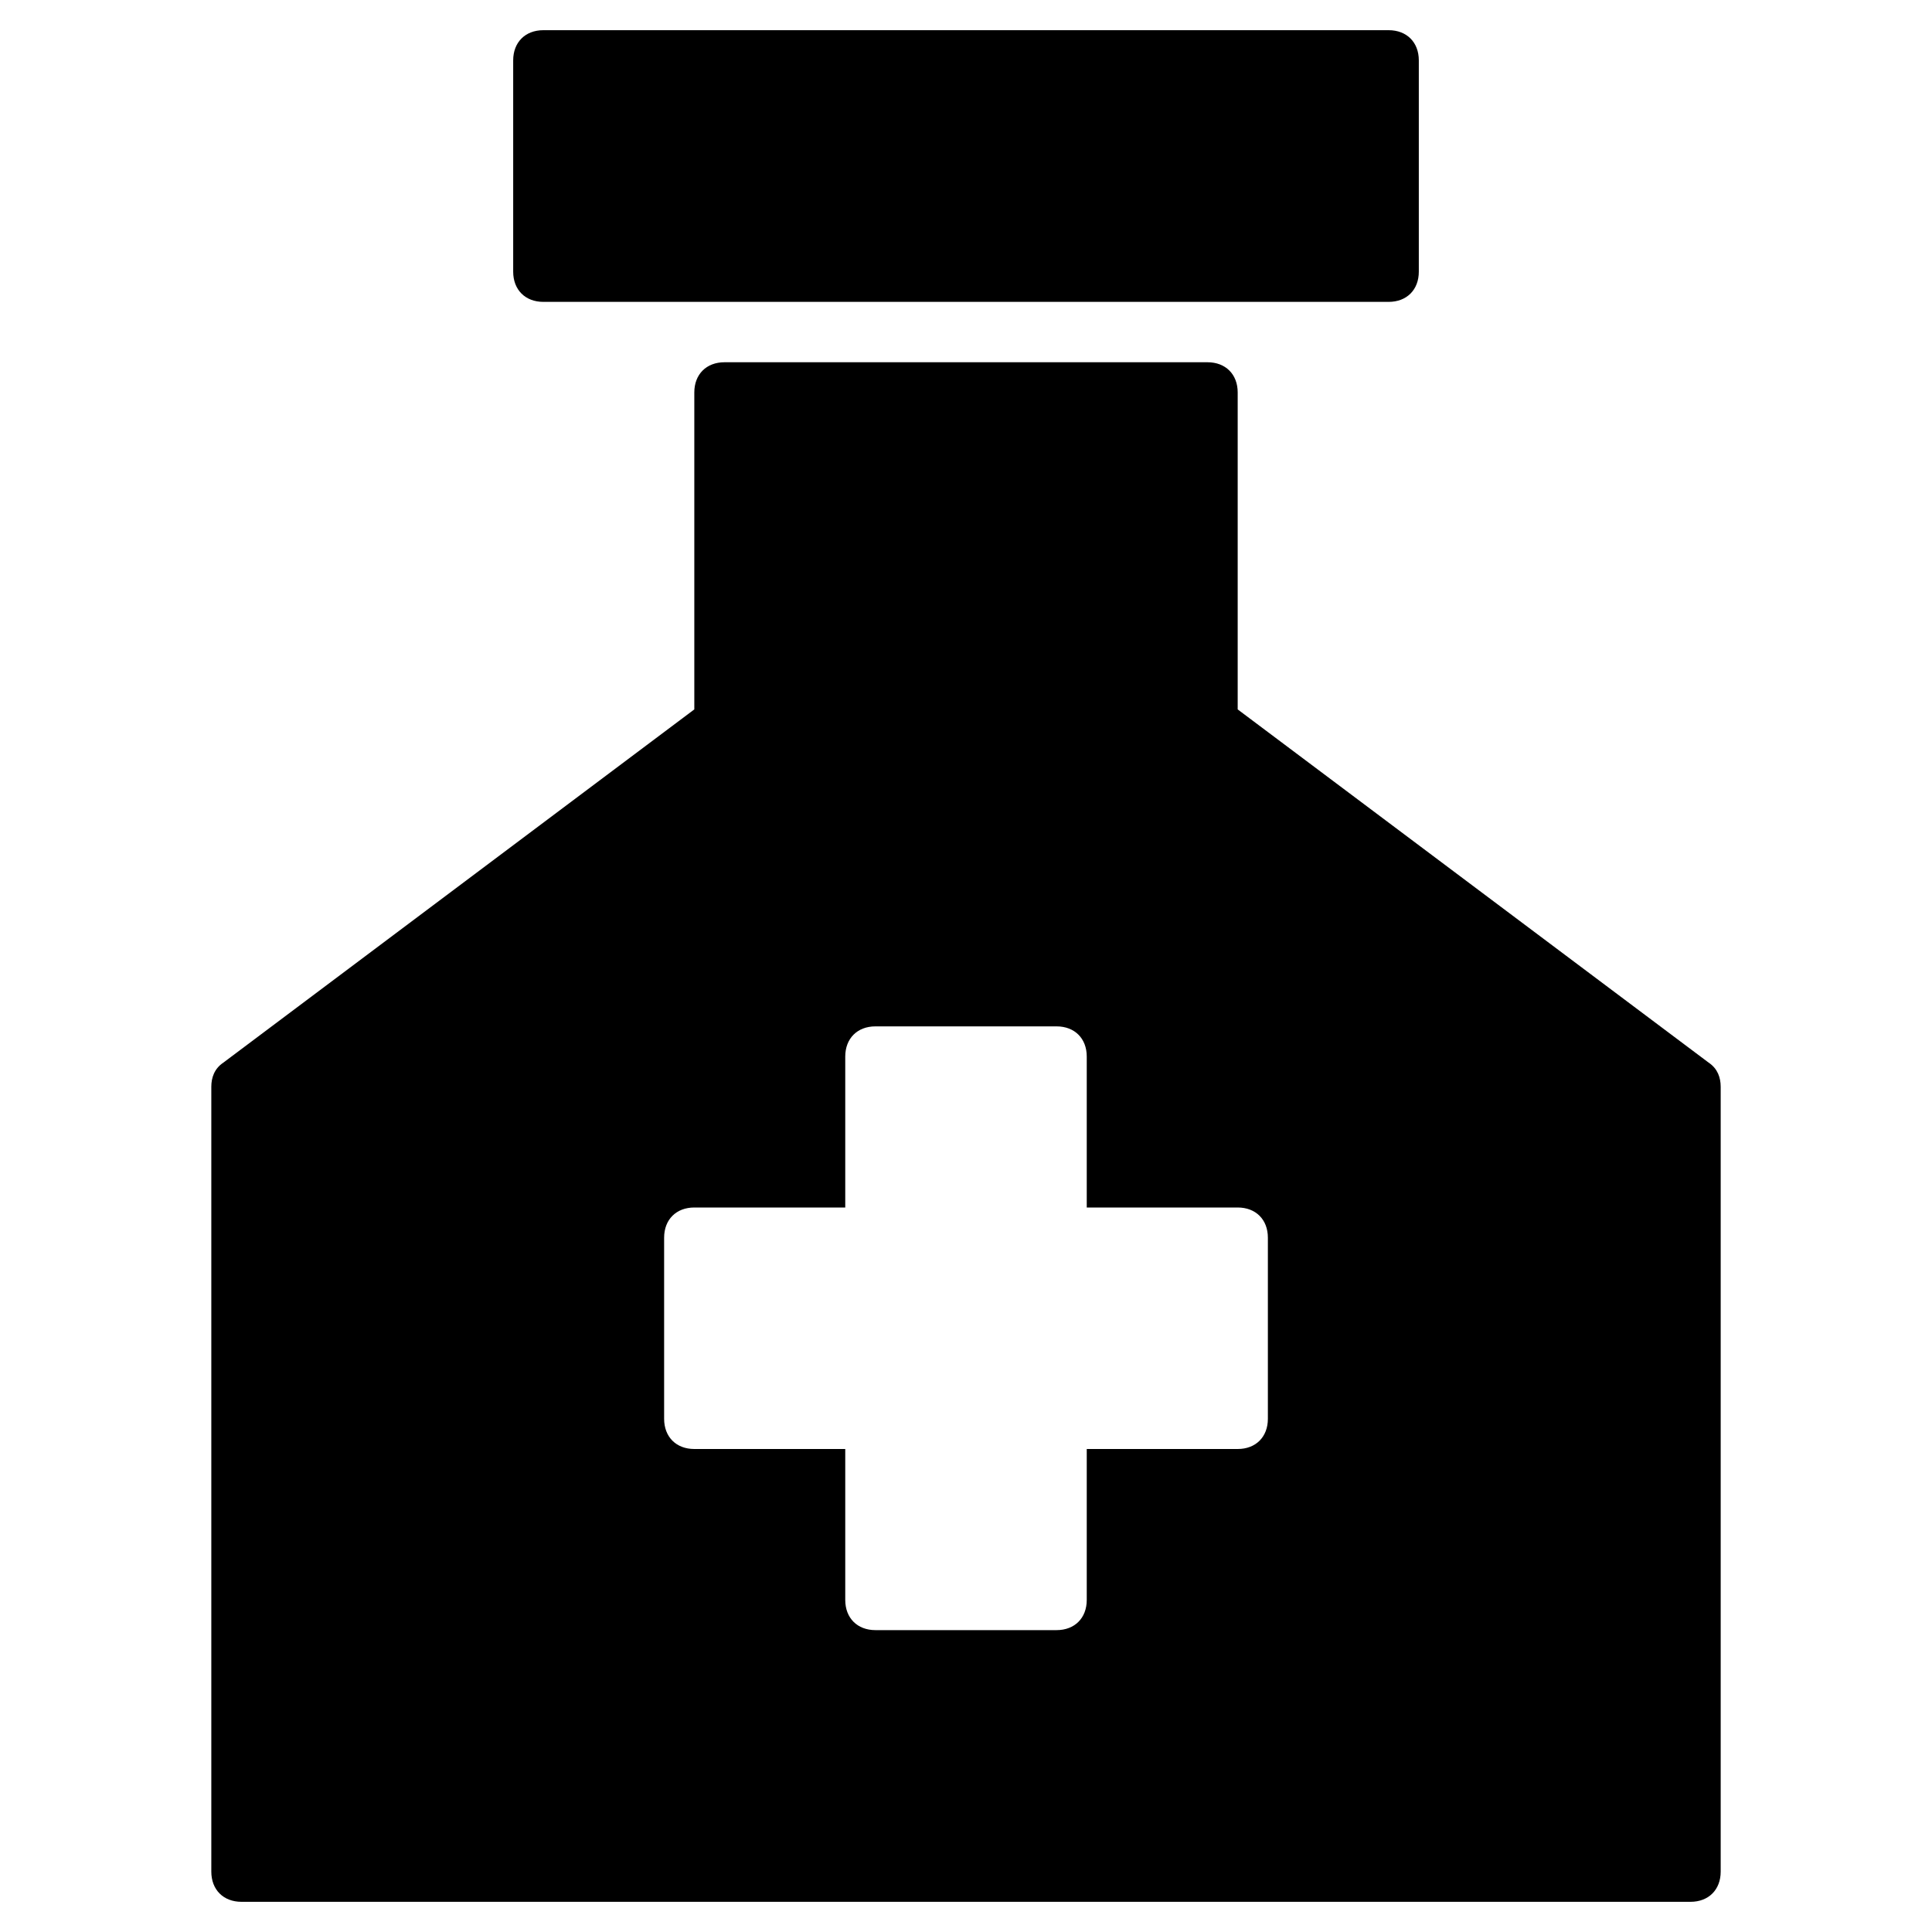 <?xml version="1.0" encoding="utf-8"?>
<!-- Generator: Adobe Illustrator 19.1.0, SVG Export Plug-In . SVG Version: 6.00 Build 0)  -->
<!DOCTYPE svg PUBLIC "-//W3C//DTD SVG 1.1//EN" "http://www.w3.org/Graphics/SVG/1.1/DTD/svg11.dtd">
<svg version="1.1" id="Layer_1" xmlns="http://www.w3.org/2000/svg" xmlns:xlink="http://www.w3.org/1999/xlink" x="0px" y="0px"
	 width="64px" height="64px" viewBox="0 0 64 64" enable-background="new 0 0 64 64" xml:space="preserve">
<path id="color_18_" d="M18,10h28c0.6,0,1-0.4,1-1V2c0-0.6-0.4-1-1-1H18c-0.6,0-1,0.4-1,1v7C17,9.6,17.4,10,18,10z"/>
<path d="M56.6,35.2L41,23.5V13c0-0.6-0.4-1-1-1H24c-0.6,0-1,0.4-1,1v10.5L7.4,35.2C7.1,35.4,7,35.7,7,36v26c0,0.6,0.4,1,1,1h48
	c0.6,0,1-0.4,1-1V36C57,35.7,56.9,35.4,56.6,35.2z M42,47c0,0.6-0.4,1-1,1h-5v5c0,0.6-0.4,1-1,1h-6c-0.6,0-1-0.4-1-1v-5h-5
	c-0.6,0-1-0.4-1-1v-6c0-0.6,0.4-1,1-1h5v-5c0-0.6,0.4-1,1-1h6c0.6,0,1,0.4,1,1v5h5c0.6,0,1,0.4,1,1V47z"/>
</svg>
